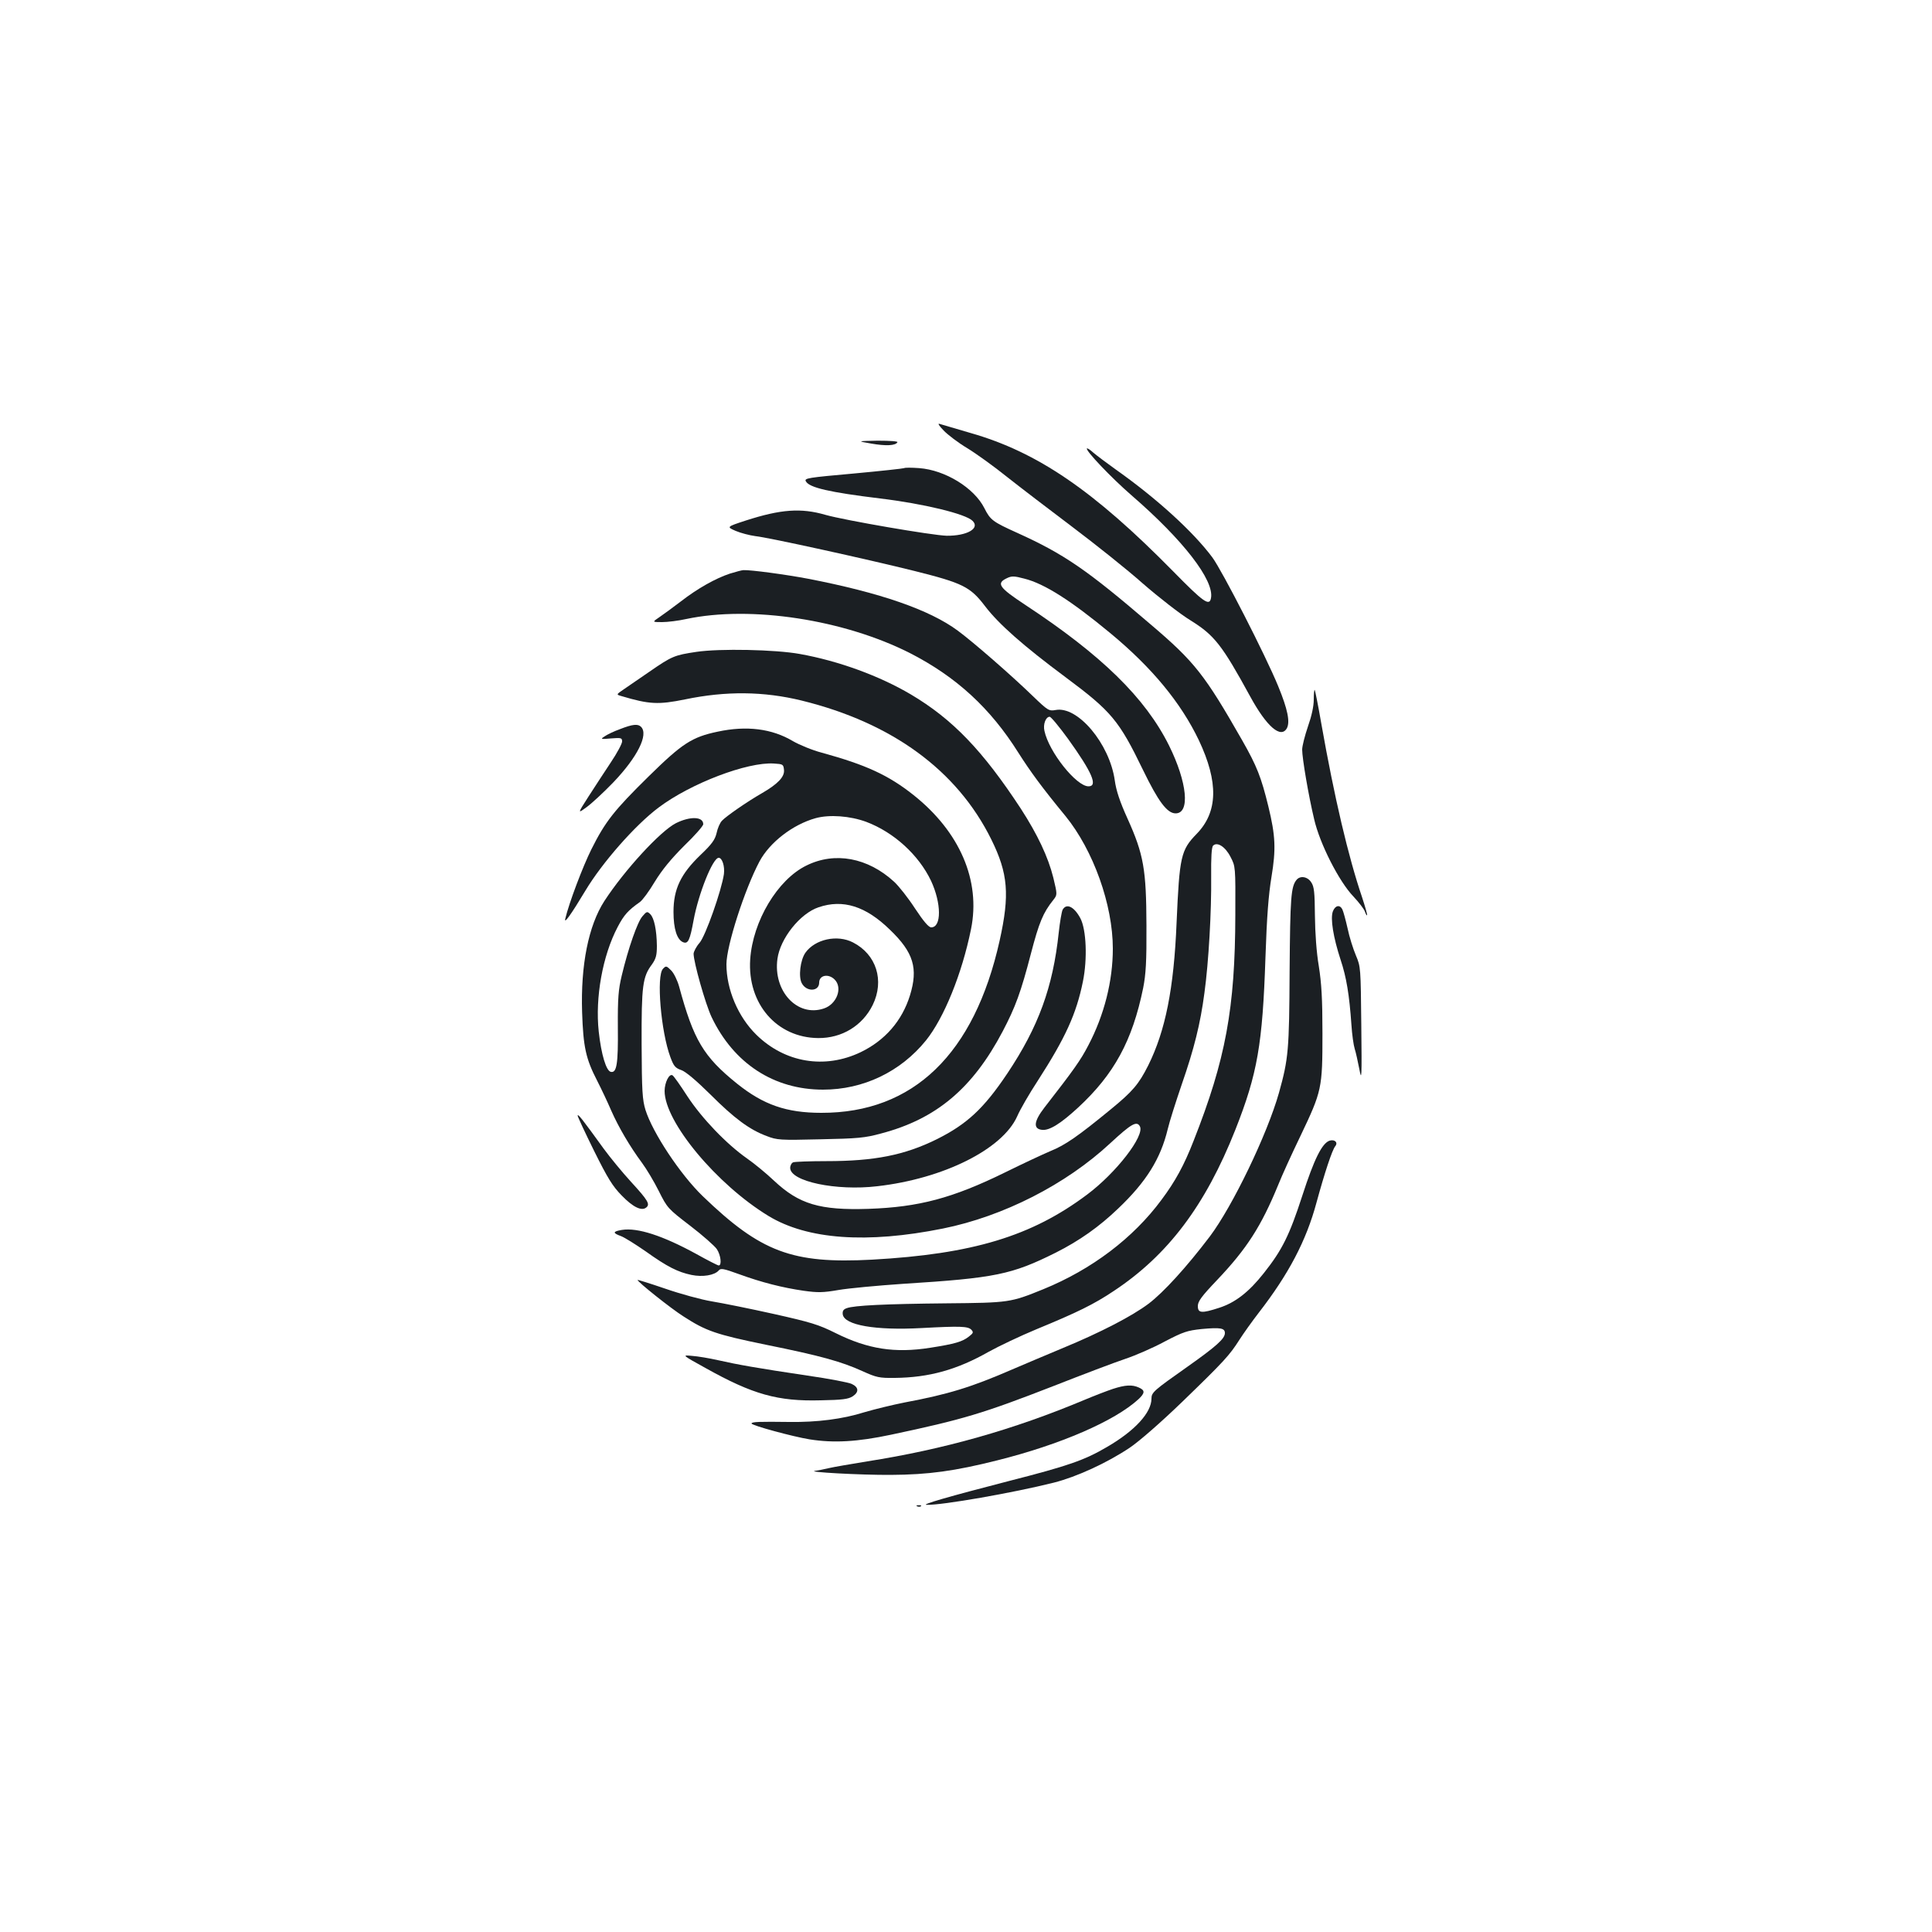 <?xml version="1.0" standalone="no"?>
<!DOCTYPE svg PUBLIC "-//W3C//DTD SVG 20010904//EN"
 "http://www.w3.org/TR/2001/REC-SVG-20010904/DTD/svg10.dtd">
<svg version="1.0" xmlns="http://www.w3.org/2000/svg"
 width="1000pt" height="1000pt" viewBox="0 0 1000 1000"
 preserveAspectRatio="xMidYMid meet">
<g transform="translate(0,1000) scale(0.1,-0.1)"
fill="#1b1f23" stroke="none">
<path d="M4884 7772 c21 -22 76 -64 123 -92 46 -28 139 -95 206 -149 67 -53
219 -169 337 -258 118 -89 283 -220 365 -293 83 -72 193 -158 247 -191 124
-77 163 -127 309 -394 85 -156 159 -220 190 -164 17 33 4 98 -45 217 -65 159
-290 598 -341 667 -99 133 -289 306 -500 455 -49 35 -102 75 -117 88 -15 14
-30 23 -32 21 -10 -9 126 -152 231 -243 267 -231 429 -440 411 -532 -8 -43
-39 -21 -194 137 -413 420 -704 619 -1051 718 -77 23 -149 44 -160 47 -11 4
-3 -9 21 -34z"/>
<path d="M4510 7704 c75 -13 125 -11 135 7 4 5 -38 8 -102 8 -108 -2 -108 -2
-33 -15z"/>
<path d="M4680 7577 c-3 -2 -121 -15 -262 -28 -235 -21 -256 -24 -247 -40 17
-33 122 -57 384 -89 225 -27 444 -80 479 -116 40 -39 -29 -78 -134 -77 -75 2
-528 80 -627 108 -127 37 -232 29 -412 -29 -101 -33 -101 -33 -53 -54 26 -11
72 -23 102 -27 68 -7 577 -119 822 -180 252 -63 290 -82 367 -183 70 -92 198
-205 416 -367 238 -177 277 -224 401 -480 79 -163 125 -225 169 -225 76 0 60
161 -34 351 -123 247 -349 468 -744 728 -138 91 -152 112 -94 139 23 11 37 11
89 -3 104 -26 242 -114 446 -283 215 -178 364 -359 457 -553 103 -218 99 -372
-11 -485 -82 -84 -89 -117 -104 -459 -14 -343 -58 -561 -147 -740 -49 -97 -80
-134 -195 -228 -167 -137 -234 -184 -311 -215 -40 -17 -145 -66 -234 -110
-273 -134 -447 -180 -708 -189 -252 -8 -359 24 -489 146 -39 37 -102 89 -141
116 -105 74 -232 206 -308 322 -36 56 -70 104 -76 107 -17 11 -41 -37 -41 -81
0 -160 270 -484 538 -647 201 -122 509 -144 902 -65 313 63 637 228 867 442
108 100 137 117 153 87 26 -48 -122 -240 -273 -353 -288 -216 -593 -308 -1114
-337 -413 -22 -575 39 -876 329 -116 112 -259 328 -296 446 -16 52 -19 97 -20
340 -1 304 5 349 54 414 20 29 25 46 25 95 -1 82 -14 144 -34 164 -16 16 -19
15 -41 -11 -25 -28 -73 -164 -107 -307 -17 -71 -21 -115 -20 -267 2 -191 -6
-237 -36 -231 -24 4 -50 89 -63 209 -19 176 20 393 98 541 33 63 54 86 115
129 13 9 48 56 77 105 38 62 84 118 152 186 55 53 99 103 99 112 0 40 -68 42
-142 5 -80 -41 -266 -243 -370 -403 -82 -127 -123 -331 -115 -576 6 -179 19
-240 78 -354 22 -43 55 -113 73 -155 37 -84 96 -185 159 -270 23 -31 62 -96
87 -146 44 -88 47 -91 163 -180 64 -49 126 -104 137 -120 21 -31 27 -85 10
-85 -5 0 -58 27 -117 60 -172 94 -303 137 -384 124 -48 -8 -49 -16 -5 -32 19
-7 76 -43 128 -79 112 -80 166 -107 237 -122 58 -12 119 -2 141 23 10 13 25
10 105 -19 118 -43 225 -70 335 -86 72 -10 99 -10 180 4 52 9 203 23 335 32
478 30 562 48 789 161 123 62 225 134 324 229 145 138 219 257 256 410 9 39
42 142 72 230 65 187 97 316 118 475 22 159 37 426 35 603 -1 99 2 152 10 160
21 21 63 -5 90 -58 26 -50 26 -50 25 -300 -1 -485 -50 -749 -216 -1170 -49
-126 -95 -210 -166 -305 -147 -199 -362 -361 -612 -463 -170 -69 -176 -70
-500 -73 -318 -3 -480 -11 -517 -25 -18 -6 -23 -15 -21 -32 8 -56 169 -84 408
-71 202 11 239 9 257 -8 13 -14 11 -18 -12 -36 -34 -27 -73 -38 -200 -58 -184
-29 -323 -7 -490 76 -88 44 -128 56 -320 99 -121 27 -265 56 -320 65 -55 9
-164 39 -242 66 -79 27 -143 47 -143 45 0 -10 173 -148 238 -189 116 -75 167
-93 425 -146 282 -57 391 -87 501 -137 73 -33 87 -36 168 -35 177 2 321 42
485 135 54 30 166 83 248 117 211 87 297 129 400 198 281 186 474 443 629 834
115 291 141 444 156 893 7 211 16 324 31 415 24 145 21 214 -16 366 -37 151
-59 208 -136 343 -193 338 -245 405 -472 598 -331 284 -449 365 -692 475 -126
57 -139 66 -170 128 -53 105 -203 197 -337 207 -40 3 -75 3 -78 0z"/>
<path d="M3778 7031 c-73 -24 -168 -77 -254 -144 -38 -29 -87 -65 -109 -80
-40 -27 -40 -27 12 -27 28 0 85 7 125 16 335 71 818 -3 1161 -178 237 -122
413 -283 558 -514 63 -99 123 -181 244 -328 144 -177 245 -459 245 -686 0
-167 -44 -343 -127 -501 -40 -77 -74 -125 -228 -323 -54 -70 -58 -109 -12
-114 38 -5 97 32 187 115 187 173 281 346 337 619 14 72 18 135 17 324 -1 289
-14 367 -98 553 -40 88 -59 146 -66 198 -27 190 -192 386 -306 364 -35 -6 -40
-3 -118 72 -107 104 -311 282 -389 339 -146 108 -401 196 -772 268 -115 22
-301 47 -337 45 -7 0 -38 -8 -70 -18z m1750 -855 c125 -174 156 -246 106 -246
-63 0 -205 178 -228 287 -8 34 7 73 27 73 7 0 49 -51 95 -114z"/>
<path d="M3605 6626 c-114 -17 -127 -22 -244 -103 -53 -36 -113 -78 -134 -92
-38 -26 -38 -26 -10 -34 144 -43 191 -45 329 -17 211 44 407 42 603 -6 468
-115 805 -361 982 -719 87 -176 96 -286 43 -524 -131 -587 -447 -892 -923
-891 -181 0 -300 42 -436 151 -174 140 -225 226 -300 503 -9 32 -27 69 -41 83
-24 24 -27 25 -42 9 -36 -35 -11 -327 38 -458 17 -46 25 -56 57 -67 24 -9 77
-54 150 -126 123 -123 202 -182 291 -215 54 -21 69 -22 277 -17 194 4 231 7
315 30 286 75 474 233 630 529 66 126 94 202 146 402 42 161 63 212 116 278
21 27 21 27 0 115 -27 108 -82 224 -168 357 -198 302 -354 464 -570 592 -163
96 -373 173 -574 209 -126 23 -415 29 -535 11z"/>
<path d="M6800 6379 c0 -35 -11 -85 -30 -139 -16 -47 -30 -101 -30 -120 0 -45
33 -239 62 -360 29 -127 129 -323 203 -400 29 -31 56 -66 60 -79 4 -12 9 -21
11 -18 2 2 -10 44 -26 93 -71 209 -143 514 -211 899 -16 93 -32 171 -34 174
-3 2 -5 -20 -5 -50z"/>
<path d="M3209 6226 c-31 -11 -66 -28 -79 -37 -23 -15 -22 -16 33 -11 52 4 57
3 57 -16 0 -11 -26 -60 -59 -109 -32 -48 -84 -128 -115 -176 -57 -89 -57 -89
-10 -55 25 18 88 76 139 129 124 130 183 247 143 287 -16 16 -43 14 -109 -12z"/>
<path d="M3715 6213 c-134 -28 -184 -61 -358 -232 -178 -175 -224 -233 -296
-377 -44 -88 -116 -278 -135 -359 -8 -31 29 20 104 145 87 145 258 340 380
431 165 124 458 236 596 227 47 -3 49 -4 52 -34 3 -35 -32 -72 -115 -120 -77
-44 -186 -120 -206 -142 -11 -11 -23 -40 -28 -64 -8 -34 -24 -57 -83 -113
-103 -99 -140 -177 -140 -295 0 -88 18 -144 50 -157 26 -10 35 11 54 114 25
136 99 323 130 323 18 0 32 -43 27 -84 -12 -84 -95 -320 -126 -356 -17 -19
-30 -45 -31 -56 0 -44 61 -260 93 -328 115 -241 323 -376 577 -376 208 0 401
92 533 255 93 116 186 344 233 576 51 251 -58 504 -299 695 -129 102 -244 155
-473 218 -50 13 -117 41 -150 60 -109 65 -240 81 -389 49z m769 -467 c143 -54
271 -171 335 -305 54 -116 55 -241 1 -241 -13 0 -39 30 -84 98 -35 54 -84 116
-108 138 -136 125 -307 157 -454 84 -150 -73 -278 -289 -291 -486 -15 -229
137 -405 352 -407 123 -1 229 64 282 171 62 127 19 262 -102 324 -81 42 -196
17 -246 -53 -27 -38 -37 -125 -19 -158 24 -46 90 -44 90 3 0 39 48 48 80 16
43 -43 11 -128 -56 -150 -137 -46 -263 90 -240 257 14 105 117 235 213 267
126 43 244 6 369 -116 123 -118 147 -200 104 -340 -41 -132 -129 -233 -255
-294 -186 -89 -392 -55 -540 90 -95 93 -155 235 -155 365 0 95 94 387 171 532
53 99 172 191 290 224 72 20 179 12 263 -19z"/>
<path d="M6711 5446 c-29 -35 -33 -91 -36 -471 -2 -411 -6 -455 -55 -631 -61
-216 -240 -587 -358 -744 -120 -158 -239 -289 -317 -348 -85 -64 -251 -150
-445 -230 -80 -33 -199 -84 -265 -112 -210 -91 -328 -127 -552 -169 -61 -12
-156 -35 -210 -51 -111 -35 -243 -52 -388 -50 -153 2 -195 1 -195 -8 0 -10
214 -68 300 -82 126 -20 247 -13 422 24 373 79 476 110 841 252 150 59 316
122 370 140 54 18 146 58 205 90 96 50 116 57 192 65 97 9 120 5 120 -21 0
-29 -45 -69 -195 -175 -173 -122 -185 -132 -185 -164 0 -73 -86 -167 -231
-251 -116 -68 -199 -97 -504 -175 -314 -81 -463 -124 -428 -124 80 -2 447 62
658 115 118 30 275 102 393 181 50 34 159 129 271 237 218 211 245 241 296
321 21 33 66 96 100 140 155 200 246 373 299 570 42 154 81 272 97 292 16 19
-2 37 -29 29 -39 -13 -80 -95 -141 -284 -67 -206 -104 -281 -199 -401 -78 -99
-148 -153 -231 -180 -92 -30 -111 -28 -111 9 0 24 19 50 99 134 155 163 229
279 317 493 19 48 71 162 115 253 111 233 114 246 114 530 0 182 -5 261 -19
350 -12 71 -19 170 -20 261 -1 121 -4 150 -19 172 -19 30 -57 36 -76 13z"/>
<path d="M5500 5291 c-5 -11 -14 -63 -20 -118 -30 -283 -105 -488 -266 -729
-122 -182 -209 -263 -368 -342 -165 -81 -320 -112 -568 -112 -86 0 -163 -3
-172 -6 -9 -3 -16 -17 -16 -29 0 -70 238 -120 450 -95 344 39 649 192 725 362
15 35 63 118 107 185 143 222 199 345 233 512 24 117 18 269 -13 328 -32 60
-72 80 -92 44z"/>
<path d="M6899 5283 c-14 -37 2 -135 40 -251 30 -90 45 -180 56 -337 3 -49 11
-105 17 -124 6 -18 16 -65 24 -105 12 -65 13 -47 10 229 -3 296 -3 301 -28
360 -14 33 -34 96 -43 140 -10 44 -22 88 -27 98 -13 26 -37 21 -49 -10z"/>
<path d="M2990 4225 c0 -5 38 -87 85 -182 71 -143 96 -183 143 -231 58 -60
103 -82 127 -62 21 17 9 37 -79 133 -45 49 -108 126 -141 171 -112 155 -135
184 -135 171z"/>
<path d="M3652 2919 c245 -137 374 -173 596 -167 112 2 143 6 166 21 33 22 31
47 -6 64 -14 7 -117 27 -229 43 -256 38 -363 57 -464 80 -44 10 -104 20 -133
22 -53 5 -53 5 70 -63z"/>
<path d="M5760 2811 c-30 -10 -95 -35 -145 -56 -369 -155 -731 -257 -1126
-319 -85 -14 -174 -29 -199 -35 -25 -6 -56 -12 -70 -14 -54 -6 234 -22 390
-21 196 1 332 20 551 75 328 82 609 204 732 317 34 32 34 46 2 60 -35 16 -70
14 -135 -7z"/>
<path d="M4748 2203 c7 -3 16 -2 19 1 4 3 -2 6 -13 5 -11 0 -14 -3 -6 -6z"/>
</g>
</svg>
